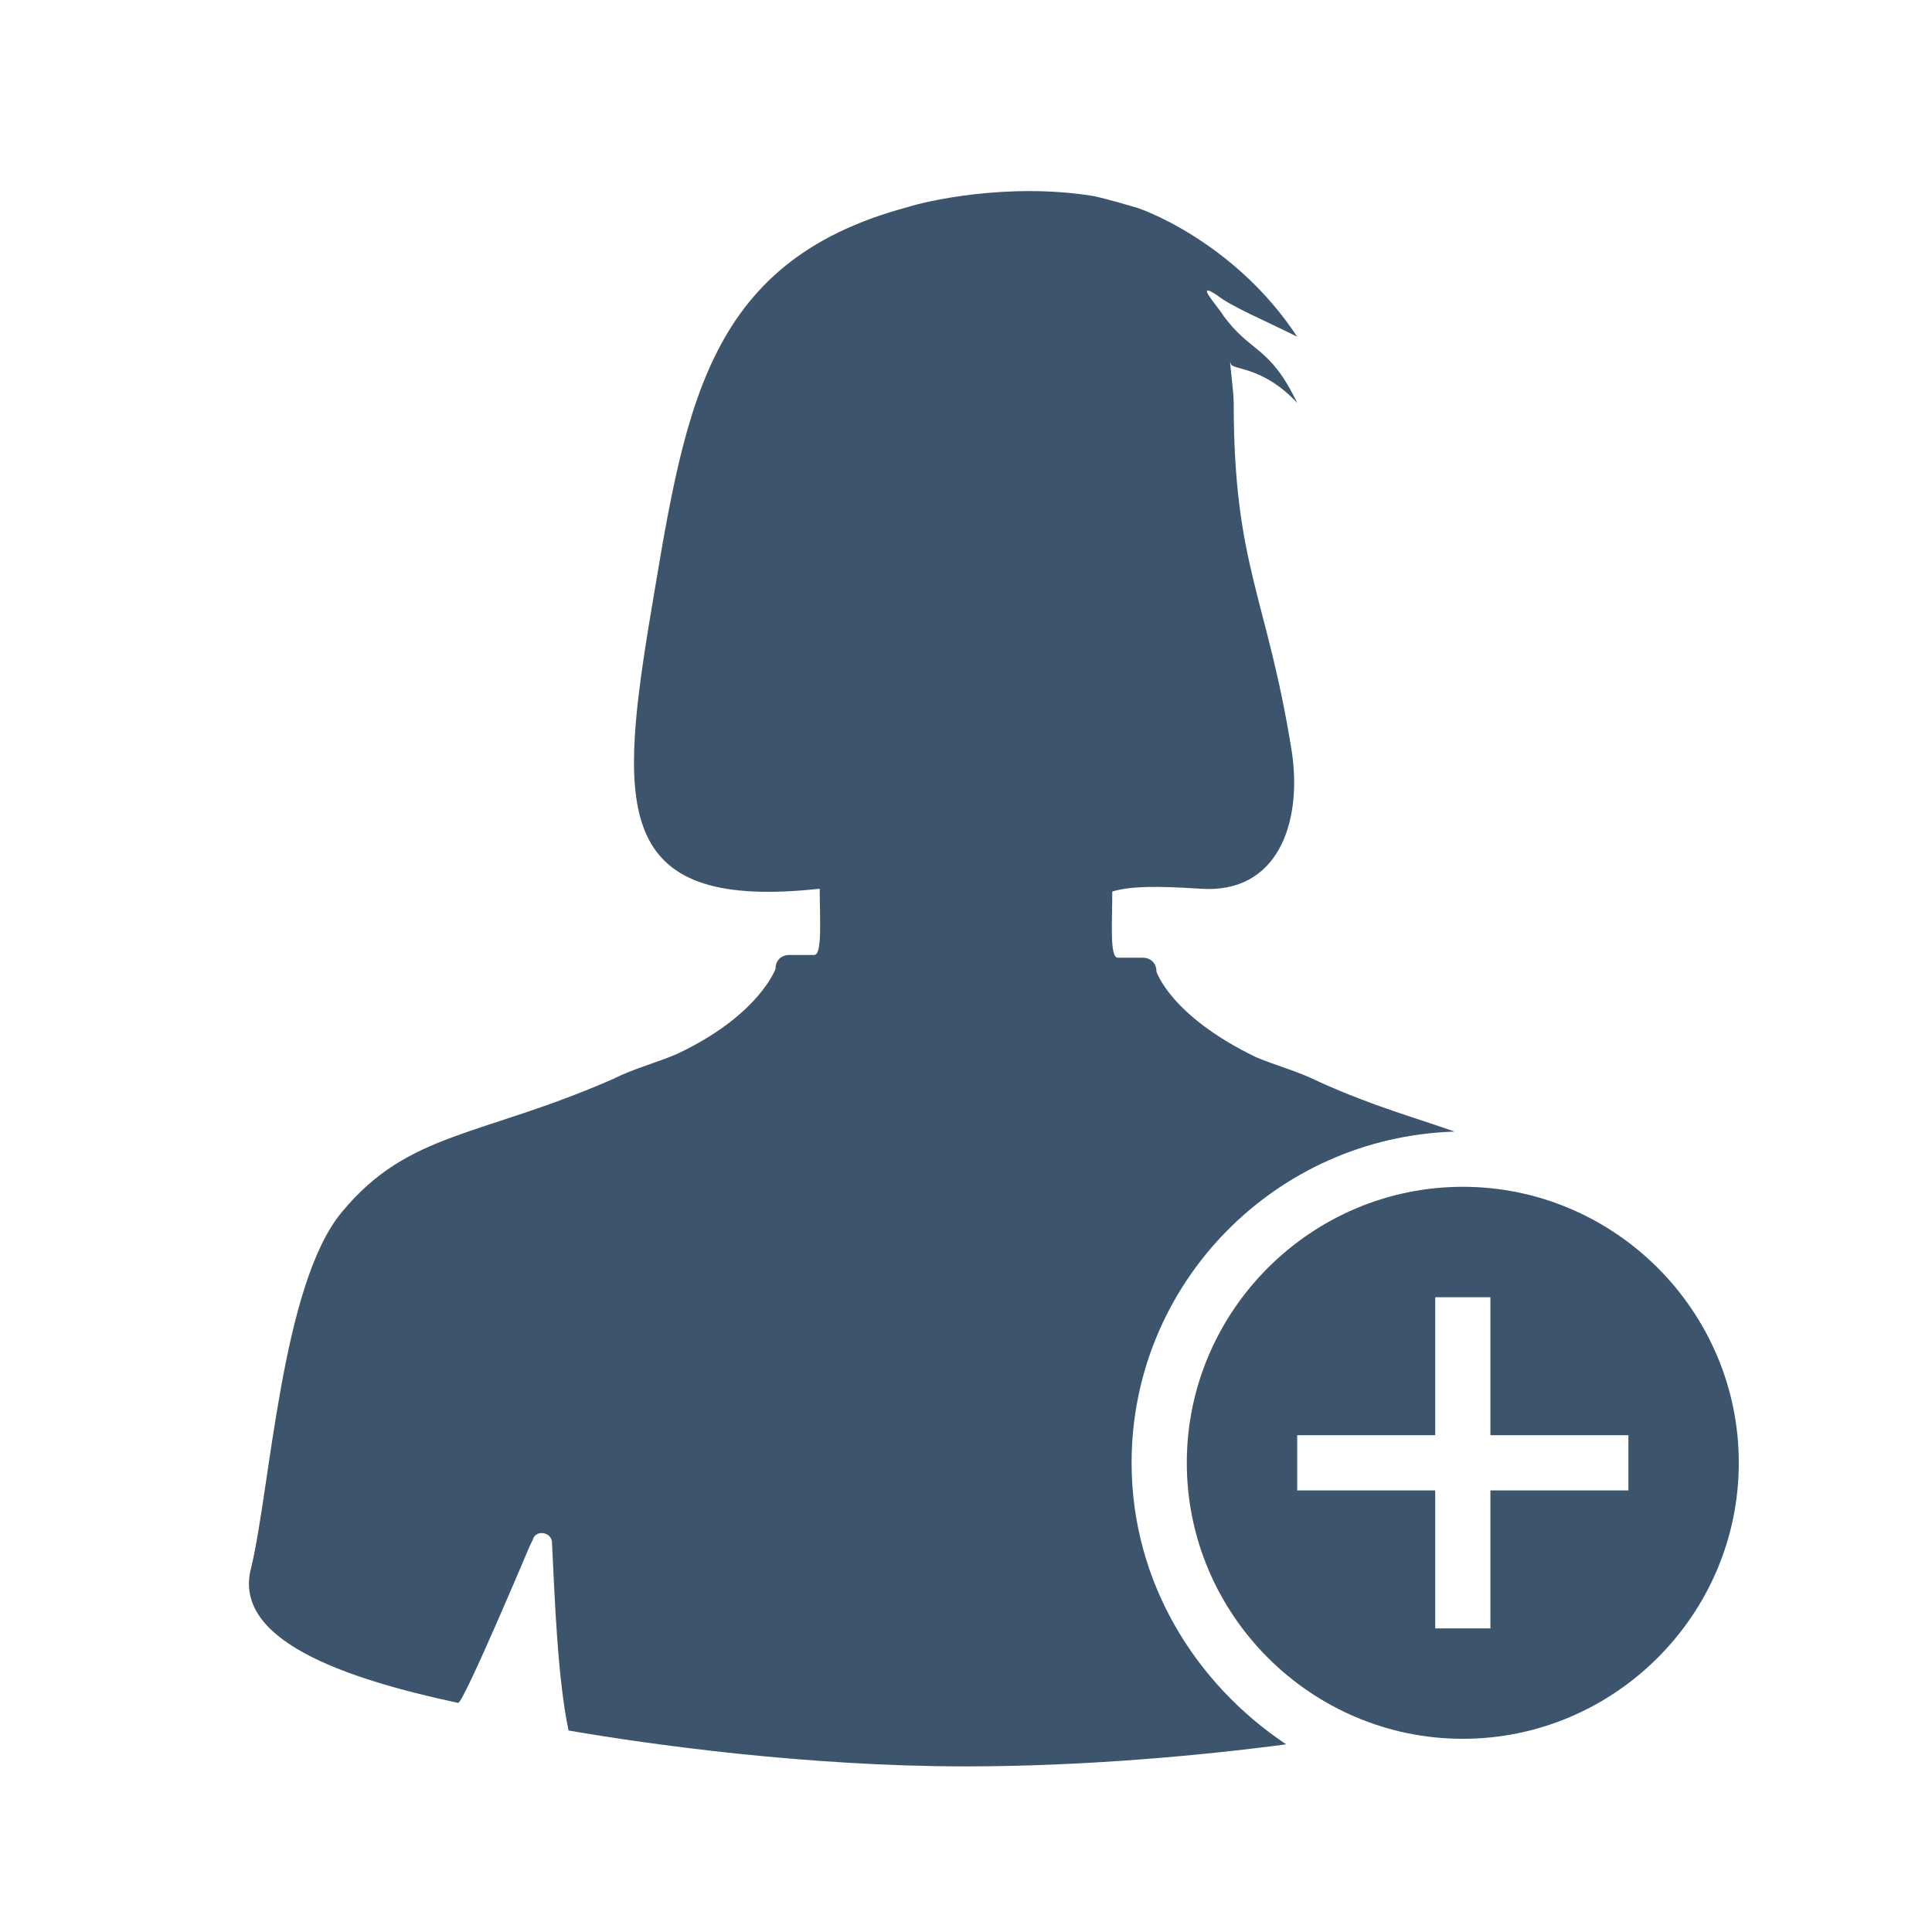 <?xml version="1.0" encoding="utf-8"?>
<!-- Generator: Adobe Illustrator 21.0.2, SVG Export Plug-In . SVG Version: 6.00 Build 0)  -->
<svg version="1.1" id="Layer_1" xmlns="http://www.w3.org/2000/svg" xmlns:xlink="http://www.w3.org/1999/xlink" x="0px" y="0px"
	 viewBox="0 0 70 70" style="enable-background:new 0 0 70 70;" xml:space="preserve">
<style type="text/css">
	.st0{fill:none;}
	.st1{fill:#3D556C;}
</style>
<g>
	<rect class="st0" width="70" height="70"/>
	<path class="st1" d="M41,53c0-6.5,5.2-11.8,11.7-12c-1.4-0.5-2.9-0.9-4.9-1.8c-0.8-0.4-1.6-0.6-2.3-0.9c-3.1-1.5-3.6-3.1-3.6-3.1
		c0-0.3-0.2-0.5-0.5-0.5h-0.9c-0.3,0-0.2-1.3-0.2-2.4c0.7-0.2,1.6-0.2,3.2-0.1c2.8,0.2,3.7-2.4,3.3-5c-0.9-5.6-2.1-6.7-2.1-12.6
		c0-0.5-0.2-1.8-0.1-1.4c0.1,0.2,1.2,0.1,2.4,1.4c-1-2.1-1.7-1.8-2.7-3.2c-0.1-0.2-1.1-1.3-0.2-0.7c0.5,0.4,1.7,0.9,2.9,1.5
		c-2.3-3.5-5.8-4.7-5.9-4.7c0,0-1-0.3-1.5-0.4c-3.1-0.5-6.1,0.2-6.7,0.4c-7.5,2-8.1,7.5-9.4,15.2c-1.1,6.8-1.1,10.3,6.2,9.5
		c0,1.1,0.1,2.4-0.2,2.4h-0.9c-0.3,0-0.5,0.2-0.5,0.5c0,0-0.6,1.7-3.6,3.1c-0.7,0.3-1.5,0.5-2.3,0.9c-4.8,2.1-7.4,1.9-9.8,4.8
		c-2.2,2.6-2.6,10-3.3,12.9c-0.7,2.6,3.3,4,7.5,4.9c0.2,0,2.6-5.7,2.6-5.7c0,0,0,0,0,0l0.1-0.2c0.1-0.4,0.7-0.3,0.7,0.1
		c0.1,2,0.2,4.9,0.6,6.8C23.5,63.2,29.2,64,35,64c4.3,0,8.6-0.4,11.6-0.8C43.3,61,41,57.3,41,53z"/>
	<g>
		<path class="st1" d="M53,43c-5.5,0-10,4.5-10,10s4.5,10,10,10c5.5,0,10-4.5,10-10S58.5,43,53,43z M59,54h-5v5h-2v-5h-5v-2h5v-5h2
			v5h5V54z"/>
	</g>
</g>
</svg>
